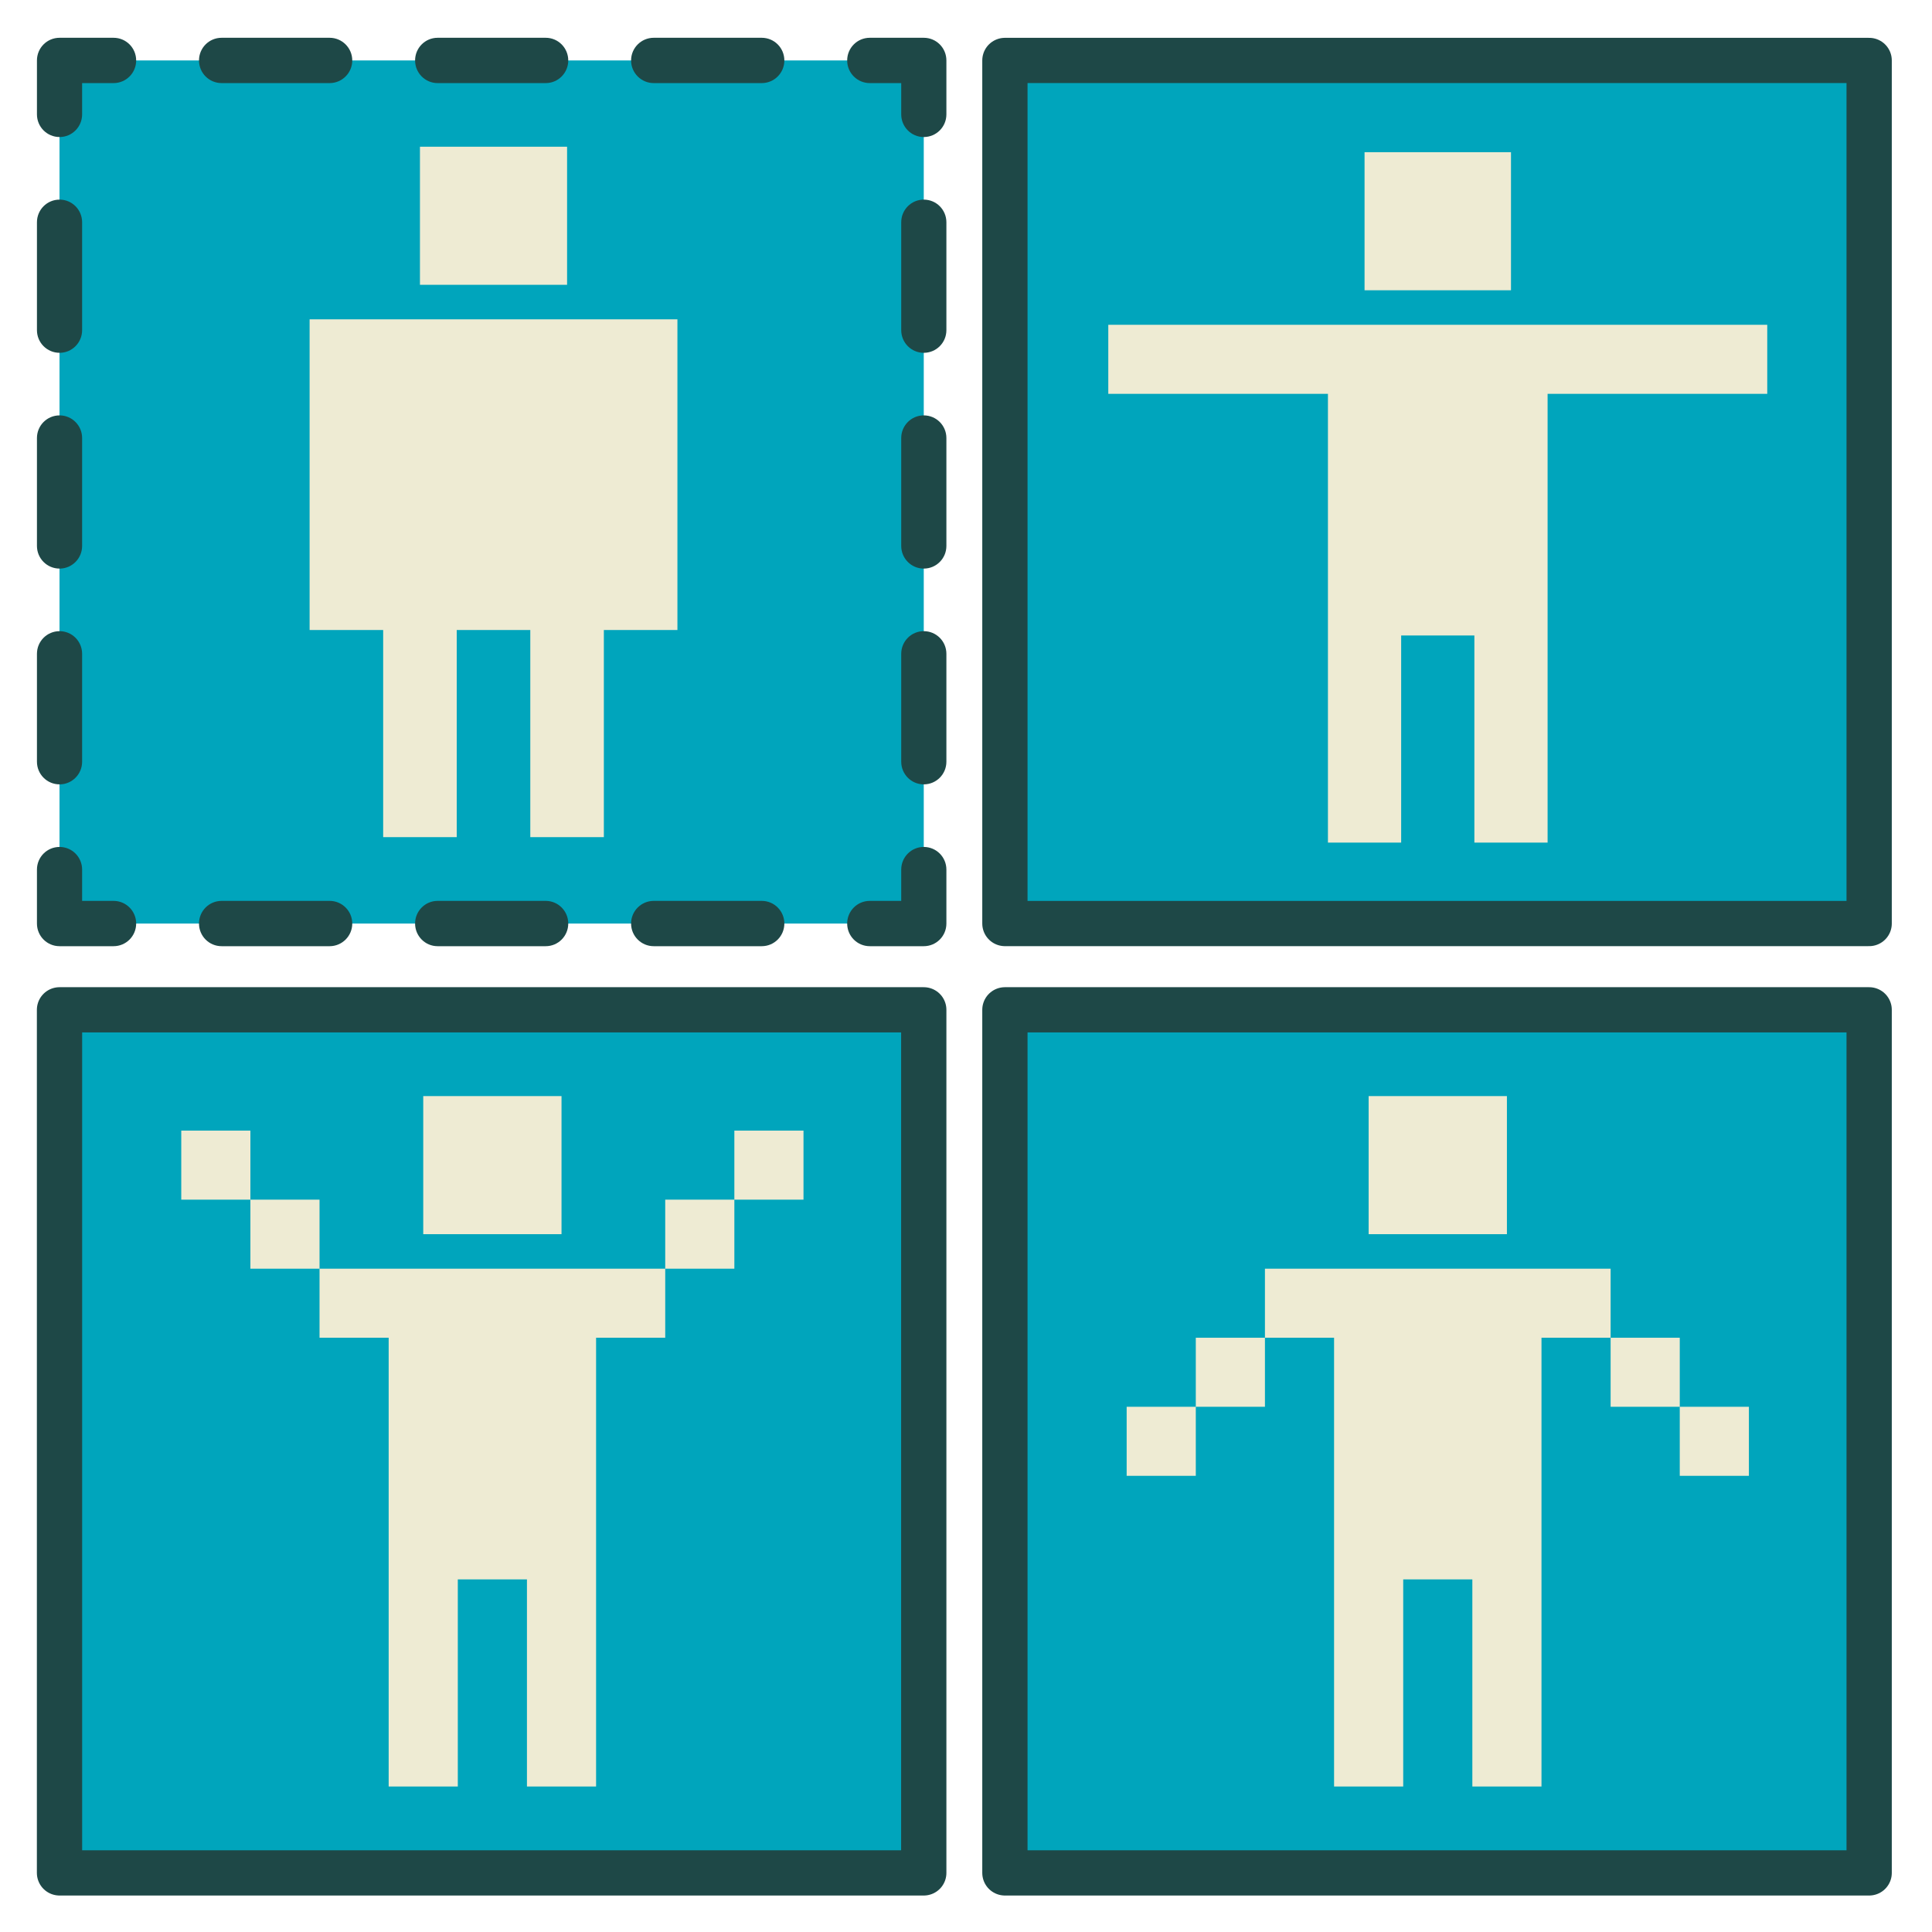 <?xml version="1.0" encoding="UTF-8" standalone="no"?>
<!DOCTYPE svg PUBLIC "-//W3C//DTD SVG 1.1//EN" "http://www.w3.org/Graphics/SVG/1.1/DTD/svg11.dtd">
<svg width="100%" height="100%" viewBox="0 0 128 128" version="1.1" xmlns="http://www.w3.org/2000/svg"
  xml:space="preserve"
  style="fill-rule:evenodd;clip-rule:evenodd;stroke-linecap:round;stroke-linejoin:round;stroke-miterlimit:1;">
    <g transform="matrix(1,0,0,1,-7000,0)">
        <g id="spritesheet-light" transform="matrix(0.248,0,0,0.313,7000.45,-0.027)">
            <rect x="-1.829" y="0.088" width="515.658" height="409.212" style="fill:none;"/>
          <g transform="matrix(-2.664,0,0,2.108,3496.83,-30.687)">
                <rect x="1220.67" y="20.667" width="86.667" height="86.667" style="fill:rgb(0,165,188);"/>
            <path
              d="M1301.92,18.392C1300.66,18.392 1299.65,19.411 1299.65,20.667C1299.65,21.922 1300.66,22.942 1301.92,22.942L1305.07,22.942L1305.07,26.083C1305.07,27.339 1306.08,28.358 1307.33,28.358C1308.59,28.358 1309.6,27.339 1309.6,26.083L1309.6,20.667C1309.6,19.41 1308.59,18.392 1307.33,18.392L1301.92,18.392ZM1309.6,36.917C1309.6,35.661 1308.59,34.642 1307.33,34.642C1306.08,34.642 1305.07,35.661 1305.07,36.917L1305.07,47.75C1305.07,49.006 1306.08,50.025 1307.33,50.025C1308.59,50.025 1309.6,49.006 1309.6,47.75L1309.6,36.917ZM1309.6,58.583C1309.6,57.328 1308.59,56.308 1307.33,56.308C1306.08,56.308 1305.07,57.328 1305.07,58.583L1305.07,69.417C1305.07,70.672 1306.08,71.692 1307.33,71.692C1308.59,71.692 1309.6,70.672 1309.6,69.417L1309.6,58.583ZM1309.6,80.25C1309.6,78.994 1308.59,77.975 1307.33,77.975C1306.08,77.975 1305.07,78.994 1305.07,80.25L1305.07,91.083C1305.07,92.339 1306.08,93.358 1307.33,93.358C1308.59,93.358 1309.6,92.339 1309.6,91.083L1309.6,80.25ZM1309.6,101.917C1309.6,100.661 1308.59,99.642 1307.33,99.642C1306.08,99.642 1305.07,100.661 1305.07,101.917L1305.07,105.058L1301.92,105.058C1300.66,105.058 1299.65,106.078 1299.65,107.333C1299.65,108.589 1300.66,109.608 1301.92,109.608L1307.33,109.608C1308.59,109.608 1309.6,108.59 1309.6,107.333L1309.6,101.917ZM1291.08,109.608C1292.34,109.608 1293.35,108.589 1293.35,107.333C1293.35,106.078 1292.34,105.058 1291.08,105.058L1280.25,105.058C1279,105.058 1277.98,106.078 1277.98,107.333C1277.98,108.589 1279,109.608 1280.25,109.608L1291.08,109.608ZM1269.42,109.608C1270.67,109.608 1271.68,108.589 1271.68,107.333C1271.68,106.078 1270.67,105.058 1269.42,105.058L1258.58,105.058C1257.33,105.058 1256.32,106.078 1256.32,107.333C1256.32,108.589 1257.33,109.608 1258.58,109.608L1269.42,109.608ZM1247.75,109.608C1249,109.608 1250.02,108.589 1250.02,107.333C1250.02,106.078 1249,105.058 1247.75,105.058L1236.92,105.058C1235.66,105.058 1234.65,106.078 1234.65,107.333C1234.65,108.589 1235.66,109.608 1236.92,109.608L1247.75,109.608ZM1226.08,109.608C1227.34,109.608 1228.35,108.589 1228.35,107.333C1228.35,106.078 1227.34,105.058 1226.08,105.058L1222.93,105.058L1222.93,101.917C1222.93,100.661 1221.92,99.642 1220.67,99.642C1219.41,99.642 1218.4,100.661 1218.4,101.917L1218.4,107.333C1218.4,108.59 1219.41,109.608 1220.67,109.608L1226.08,109.608ZM1218.4,91.083C1218.4,92.339 1219.41,93.358 1220.67,93.358C1221.92,93.358 1222.93,92.339 1222.93,91.083L1222.93,80.25C1222.93,78.994 1221.92,77.975 1220.67,77.975C1219.41,77.975 1218.4,78.994 1218.4,80.25L1218.4,91.083ZM1218.4,69.417C1218.4,70.672 1219.41,71.692 1220.67,71.692C1221.92,71.692 1222.93,70.672 1222.93,69.417L1222.93,58.583C1222.93,57.328 1221.92,56.308 1220.67,56.308C1219.41,56.308 1218.4,57.328 1218.4,58.583L1218.4,69.417ZM1218.4,47.75C1218.4,49.006 1219.41,50.025 1220.67,50.025C1221.92,50.025 1222.93,49.006 1222.93,47.75L1222.93,36.917C1222.93,35.661 1221.92,34.642 1220.67,34.642C1219.41,34.642 1218.4,35.661 1218.4,36.917L1218.4,47.75ZM1218.4,26.083C1218.4,27.339 1219.41,28.358 1220.67,28.358C1221.92,28.358 1222.93,27.339 1222.93,26.083L1222.93,22.942L1226.08,22.942C1227.34,22.942 1228.35,21.922 1228.35,20.667C1228.35,19.411 1227.34,18.392 1226.08,18.392L1220.67,18.392C1219.41,18.392 1218.4,19.41 1218.4,20.667L1218.4,26.083ZM1236.92,18.392C1235.66,18.392 1234.65,19.411 1234.65,20.667C1234.65,21.922 1235.66,22.942 1236.92,22.942L1247.75,22.942C1249,22.942 1250.02,21.922 1250.02,20.667C1250.02,19.411 1249,18.392 1247.75,18.392L1236.92,18.392ZM1258.58,18.392C1257.33,18.392 1256.32,19.411 1256.32,20.667C1256.32,21.922 1257.33,22.942 1258.58,22.942L1269.42,22.942C1270.67,22.942 1271.68,21.922 1271.68,20.667C1271.68,19.411 1270.67,18.392 1269.42,18.392L1258.58,18.392ZM1280.25,18.392C1279,18.392 1277.98,19.411 1277.98,20.667C1277.98,21.922 1279,22.942 1280.25,22.942L1291.08,22.942C1292.34,22.942 1293.35,21.922 1293.35,20.667C1293.35,19.411 1292.34,18.392 1291.08,18.392L1280.25,18.392Z"
              style="fill:rgb(30,72,71);"/>
            </g>
          <g transform="matrix(9.826,0,0,7.307,51.419,16.529)">
                <path d="M6,2L10,2L10,6L6,6L6,2ZM3,7L13,7L13,16L11,16L11,22L9,22L9,16L7,16L7,22L5,22L5,16L3,16L3,7Z"
                  style="fill:rgb(238,235,211);fill-rule:nonzero;"/>
            </g>
          <g transform="matrix(-2.664,0,0,2.108,3749.39,-30.687)">
                <rect x="1220.67" y="20.667" width="86.667" height="86.667" style="fill:rgb(0,165,188);stroke:rgb(30,72,71);stroke-width:4.54px;"/>
            </g>
          <g transform="matrix(9.78,0,0,7.307,264.922,17.686)">
                <path d="M10,2L14,2L14,6L10,6L10,2ZM3,7L21,7L21,9L15,9L15,22L13,22L13,16L11,16L11,22L9,22L9,9L3,9L3,7Z"
                  style="fill:rgb(238,235,211);fill-rule:nonzero;"/>
            </g>
          <g transform="matrix(-2.664,0,0,2.108,3496.83,170.265)">
                <rect x="1220.67" y="20.667" width="86.667" height="86.667" style="fill:rgb(0,165,188);stroke:rgb(30,72,71);stroke-width:4.54px;"/>
            </g>
          <g transform="matrix(9.235,0,0,7.307,18.903,217.482)">
                <path
                  d="M10,2L14,2L14,6L10,6L10,2ZM7,7L17,7L17,9L15,9L15,22L13,22L13,16L11,16L11,22L9,22L9,9L7,9L7,7ZM5,5L5,7L7,7L7,5L5,5ZM5,5L3,5L3,3L5,3L5,5ZM19,5L19,7L17,7L17,5L19,5ZM19,5L19,3L21,3L21,5L19,5Z"
                  style="fill:rgb(238,235,211);fill-rule:nonzero;"/>
            </g>
          <g transform="matrix(-2.664,0,0,2.108,3749.39,170.265)">
                <rect x="1220.67" y="20.667" width="86.667" height="86.667" style="fill:rgb(0,165,188);stroke:rgb(30,72,71);stroke-width:4.54px;"/>
            </g>
          <g transform="matrix(9.235,0,0,7.307,271.465,217.482)">
                <path
                  d="M10,2L14,2L14,6L10,6L10,2ZM7,7L17,7L17,9L15,9L15,22L13,22L13,16L11,16L11,22L9,22L9,9L7,9L7,7ZM5,11L7,11L7,9L5,9L5,11ZM5,11L5,13L3,13L3,11L5,11ZM19,11L17,11L17,9L19,9L19,11ZM19,11L21,11L21,13L19,13L19,11Z"
                  style="fill:rgb(238,235,211);fill-rule:nonzero;"/>
            </g>
        </g>
    </g>
</svg>
